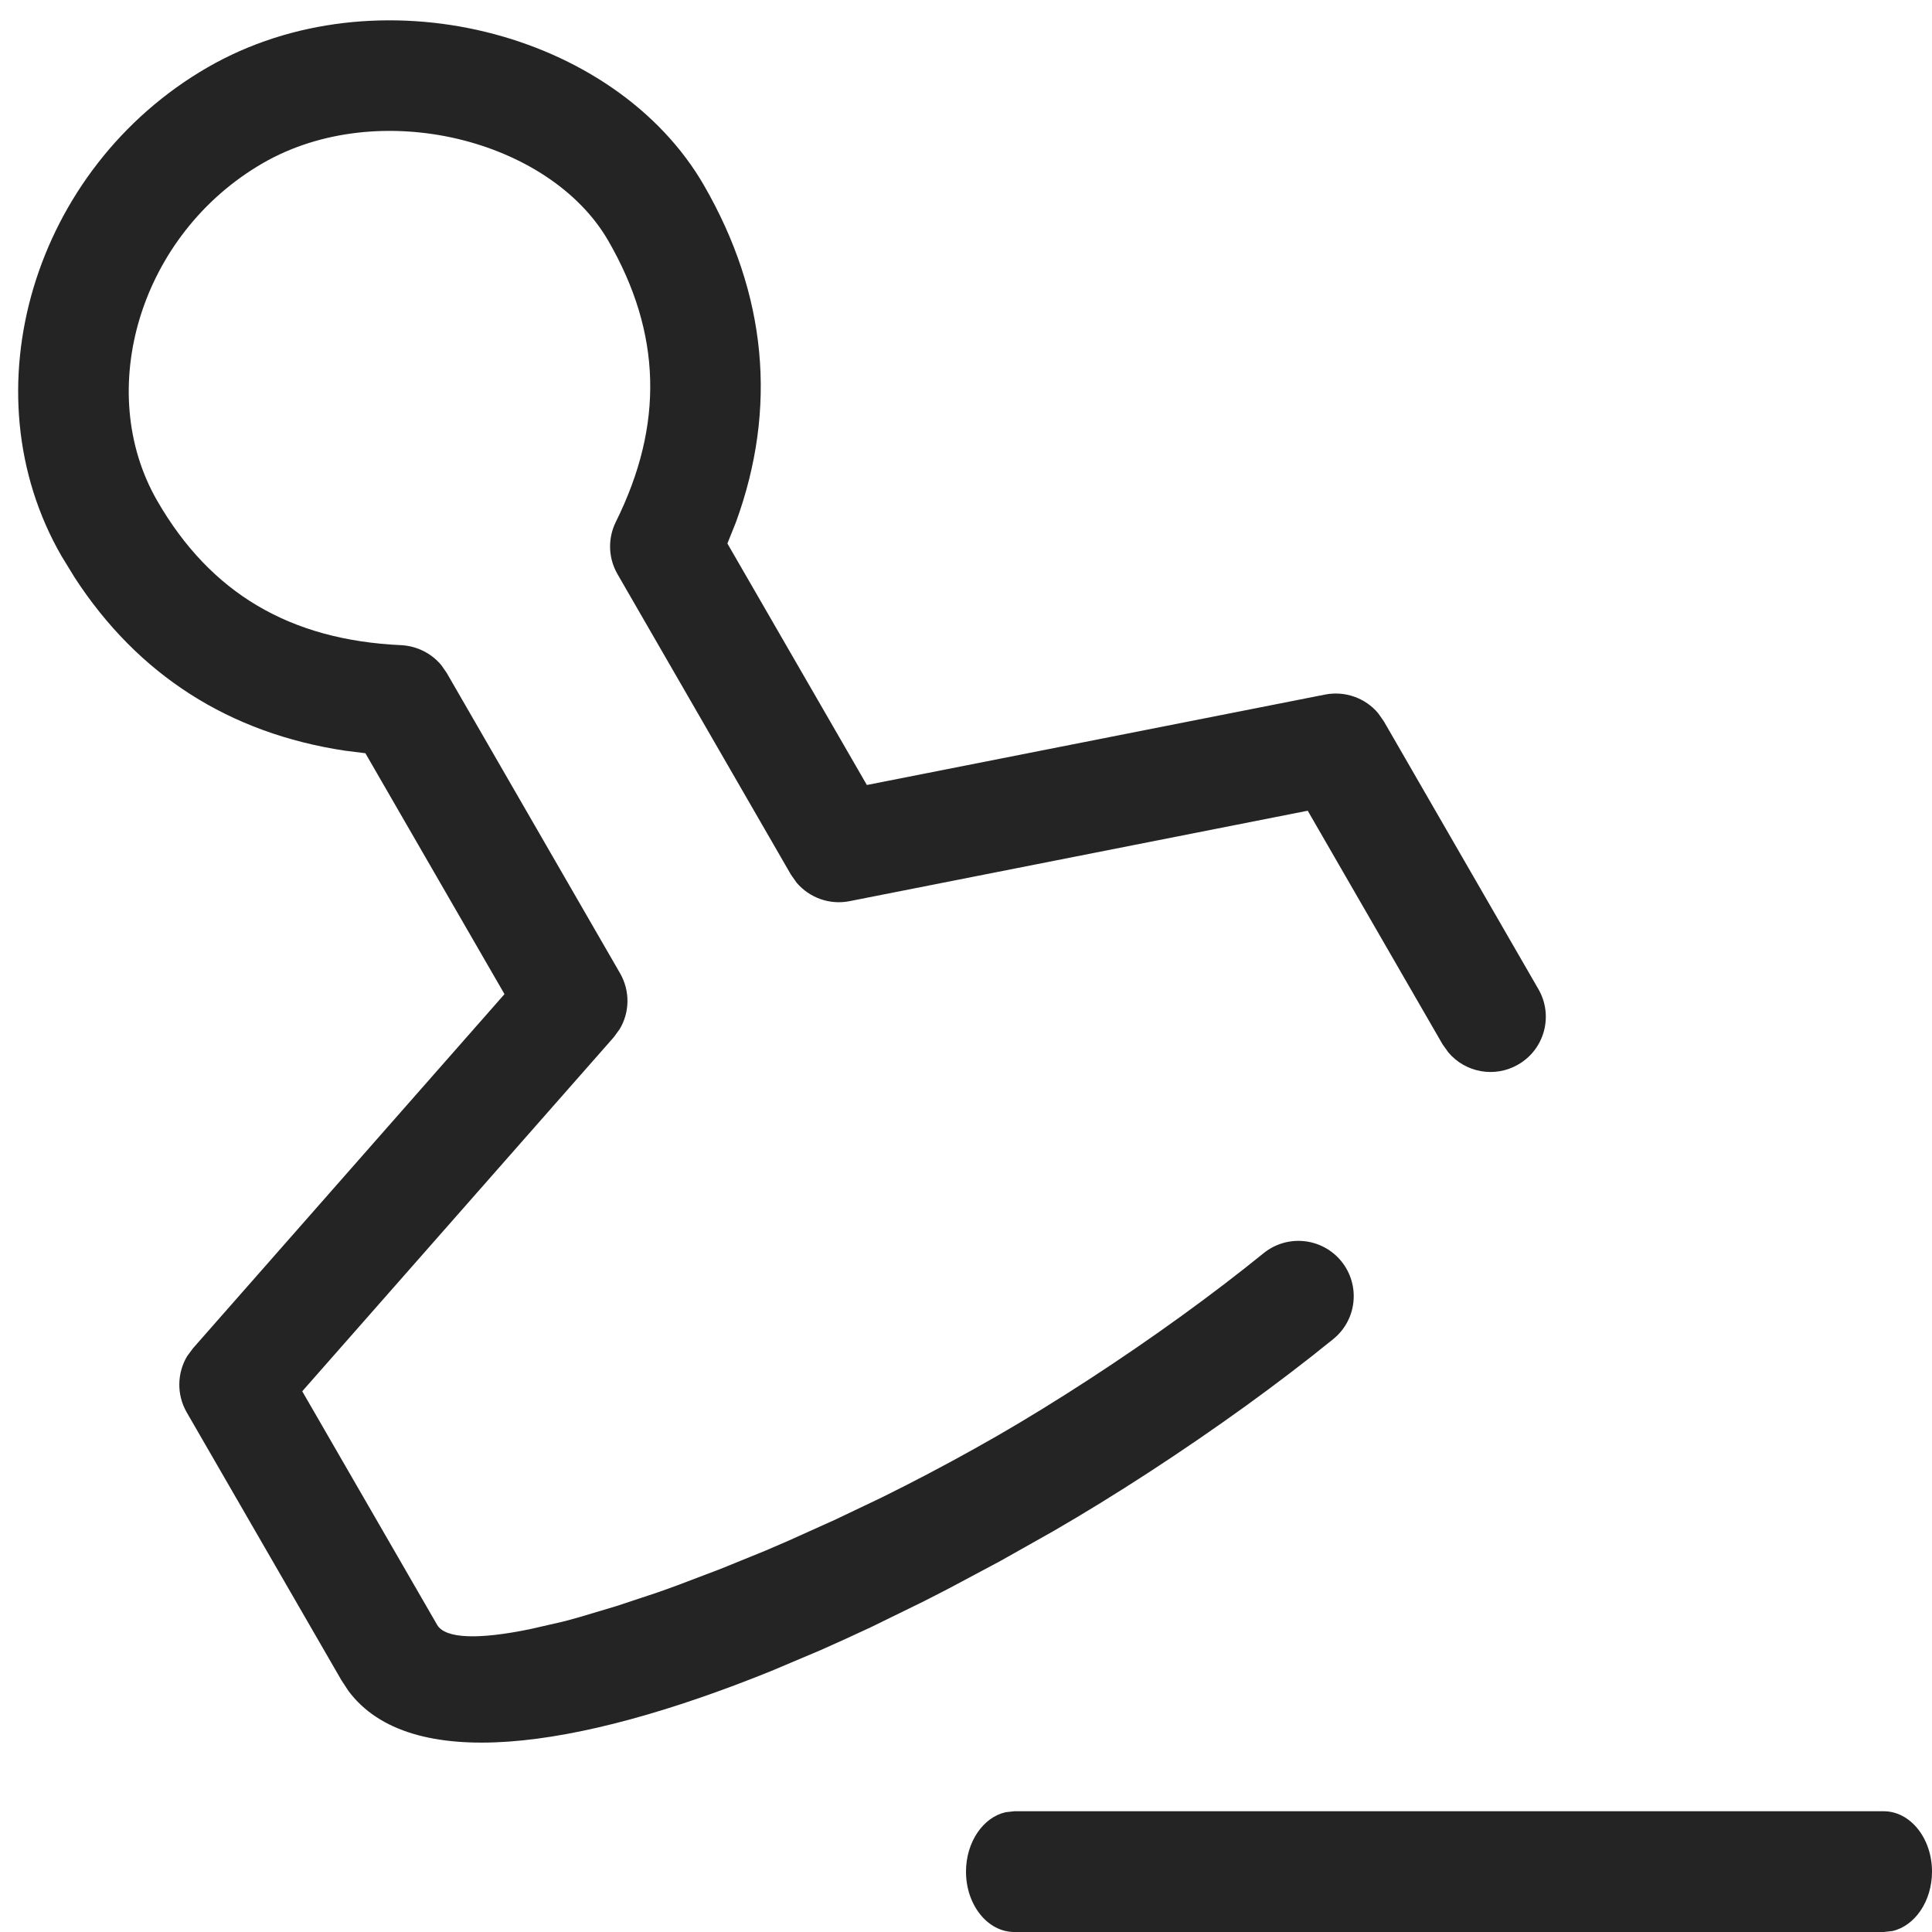 <svg width="16" height="16" viewBox="0 0 16 16" fill="none" xmlns="http://www.w3.org/2000/svg">
<g clip-path="url(#clip0_1249_19511)">
<path d="M1.719 0.558C3.119 -0.25 5.093 0.258 5.83 1.535C6.351 2.438 6.439 3.38 6.095 4.324L6.024 4.501L7.179 6.501L10.974 5.752C11.139 5.72 11.306 5.78 11.412 5.905L11.46 5.973L12.74 8.191C12.867 8.41 12.792 8.69 12.573 8.816C12.378 8.929 12.135 8.882 11.995 8.716L11.947 8.649L10.83 6.714L7.036 7.463C6.871 7.496 6.704 7.435 6.598 7.311L6.55 7.243L5.114 4.755C5.037 4.622 5.032 4.46 5.1 4.322C5.5 3.517 5.479 2.758 5.037 1.993C4.554 1.157 3.143 0.794 2.177 1.351C1.162 1.937 0.773 3.231 1.303 4.149C1.743 4.911 2.399 5.301 3.323 5.343C3.453 5.35 3.573 5.41 3.655 5.509L3.699 5.572L5.135 8.06C5.219 8.206 5.216 8.384 5.131 8.524L5.082 8.591L2.503 11.522L3.62 13.456C3.688 13.574 3.971 13.578 4.389 13.492L4.656 13.431C4.703 13.419 4.751 13.406 4.8 13.392L5.108 13.3L5.439 13.19C5.496 13.17 5.554 13.15 5.612 13.128L5.97 12.992L6.341 12.841C6.404 12.814 6.467 12.787 6.531 12.759L6.915 12.586L7.303 12.401C7.562 12.273 7.821 12.137 8.075 11.995L8.264 11.888C8.745 11.61 9.283 11.261 9.786 10.897C10.025 10.724 10.253 10.55 10.465 10.378C10.662 10.219 10.95 10.25 11.109 10.446C11.268 10.643 11.238 10.931 11.041 11.09C10.816 11.273 10.574 11.457 10.323 11.639C9.794 12.021 9.231 12.387 8.722 12.681L8.287 12.926L7.854 13.157C7.782 13.194 7.711 13.231 7.639 13.267L7.212 13.476C7.071 13.542 6.931 13.606 6.793 13.667L6.381 13.841C4.757 14.497 3.393 14.683 2.886 14.004L2.827 13.914L1.546 11.696C1.462 11.55 1.466 11.372 1.55 11.231L1.599 11.165L4.178 8.233L3.026 6.238L2.858 6.217C1.9 6.073 1.144 5.591 0.619 4.784L0.51 4.606C-0.279 3.24 0.277 1.391 1.719 0.558ZM15.6 15C15.821 15 16 15.224 16 15.5C16 15.745 15.858 15.95 15.672 15.992L15.6 16H8.4C8.179 16 8 15.776 8 15.5C8 15.255 8.142 15.05 8.328 15.008L8.4 15H15.6Z" fill="#242424"/>
</g>
<defs>
<clipPath id="clip0_1249_19511">
<rect width="16" height="16" fill="white"/>
</clipPath>
</defs>
</svg>
